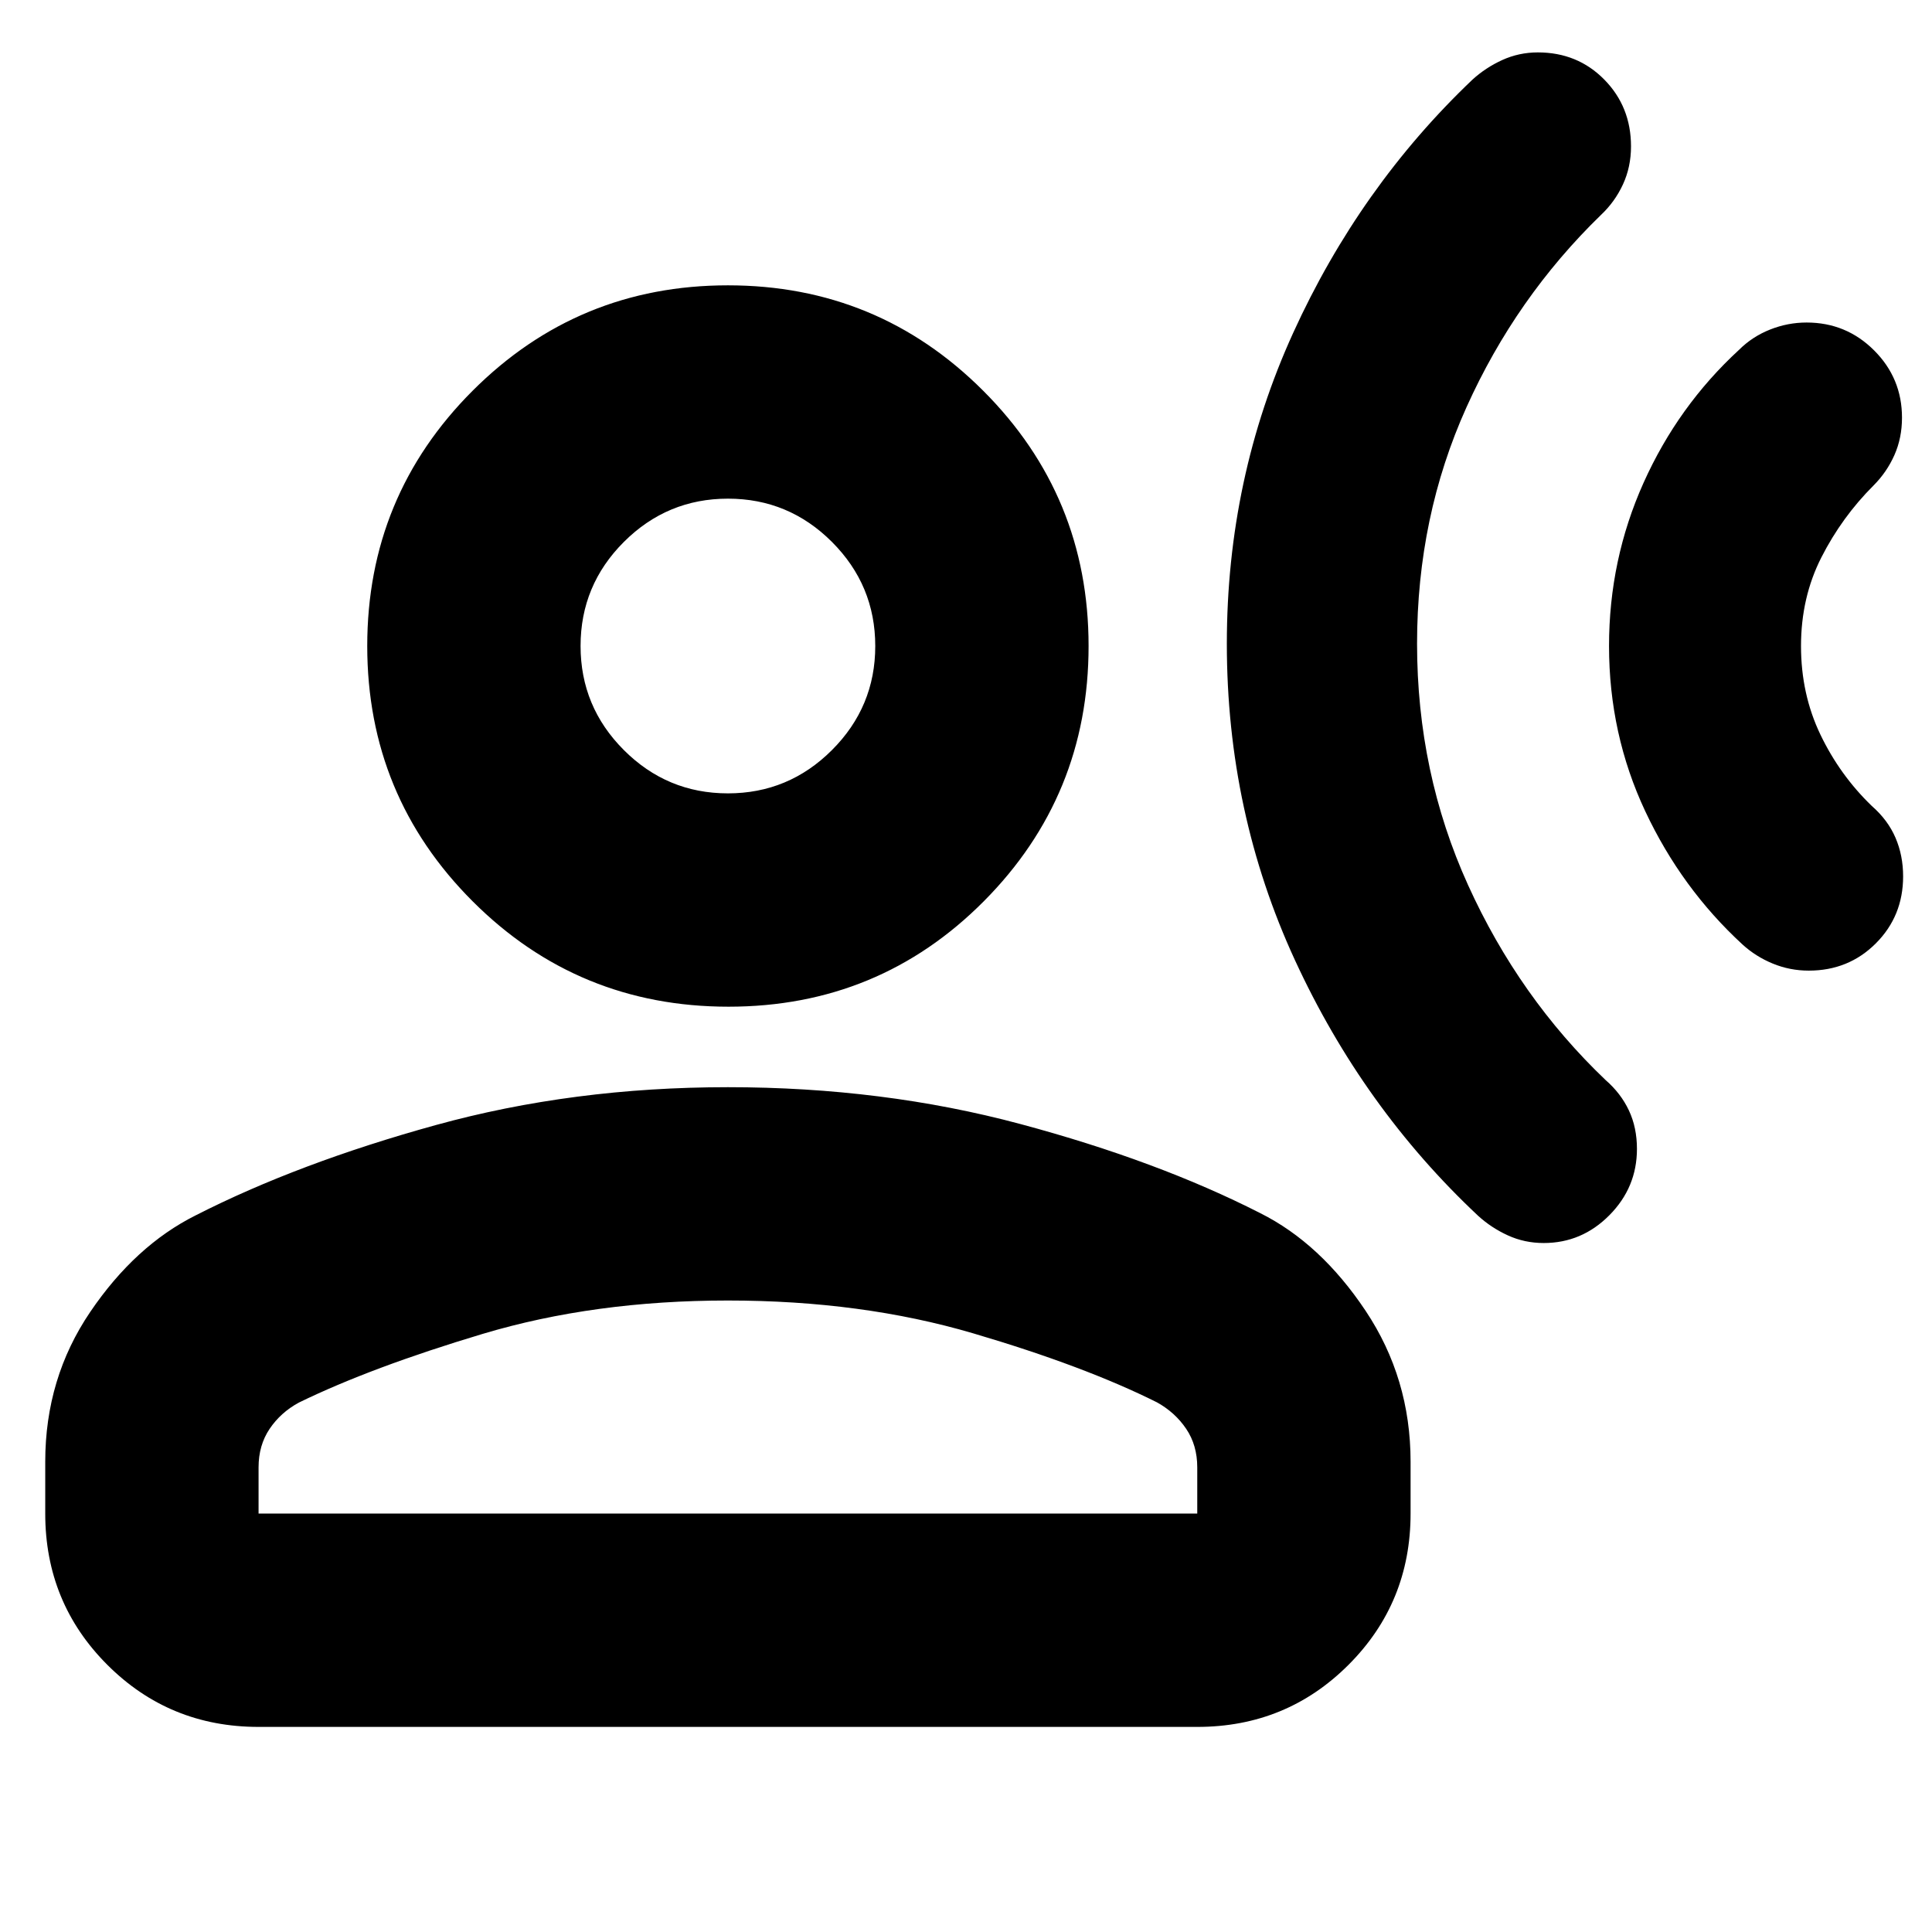 <svg xmlns="http://www.w3.org/2000/svg" height="24" viewBox="0 -960 960 960" width="24"><path d="M864.13-786.18q6.57-6.56 15.39-10.06 8.82-3.5 18.16-3.5 19.71 0 33.56 13.85 13.85 13.84 13.85 33.41 0 10.13-3.78 18.63-3.79 8.5-10.35 15.07-15.74 15.73-25.89 35.67-10.16 19.93-10.16 44.11 0 23.94 9.66 44.06 9.65 20.11 25.52 35.42 8 7 11.78 15.81 3.78 8.81 3.78 19.18 0 19.7-13.54 33.27-13.55 13.56-33.34 13.56-9.38 0-17.88-3.5-8.5-3.5-15.06-9.5-30.31-27.87-48.31-66.19-18-38.32-18-82.11 0-42.87 17.15-81.09 17.16-38.22 47.46-66.09ZM731.61-920.39q6.56-6 14.87-9.79 8.31-3.78 17.66-3.78 19.73 0 33.01 13.49 13.29 13.49 13.29 33.21 0 10.21-4 18.88-4 8.68-11 15.25-42.22 41-66.76 95.5-24.55 54.5-24.55 117.5 0 64.03 25.35 119.93 25.35 55.89 68.35 96.89 7.56 6.57 11.56 15.07 4 8.5 4 19.13 0 19.13-13.69 32.94-13.69 13.82-32.65 13.82-9.48 0-17.77-3.78-8.28-3.78-14.84-9.78-57.14-53.57-90.98-126.98-33.85-73.42-33.85-157.24 0-82.13 33-154.55 33-72.41 89-125.71ZM361.98-459.78q-74.76 0-127.13-52.37-52.37-52.37-52.37-126.85 0-74.48 52.37-126.85 52.37-52.37 126.85-52.37 74.47 0 126.84 52.37 52.37 52.37 52.37 126.85 0 74.48-52.08 126.85-52.09 52.37-126.85 52.37ZM22.48-207.91v-25.79q0-41.47 22.37-74.43 22.37-32.96 52.37-47.96 51-26 119.24-44.85 68.24-18.84 145.24-18.84 77 0 145.24 18.28 68.23 18.28 119.23 44.28 30 15 52.37 48.52 22.37 33.53 22.37 75v25.79q0 44.3-30.84 75.15-30.85 30.85-75.16 30.85H128.48q-44.31 0-75.15-30.85-30.85-30.85-30.85-75.15Zm106 0h466.43v-22.96q0-11-5.5-19.15-5.5-8.15-14.5-13.15-36-18-91.37-34.31-55.37-16.3-121.84-16.3-66.48 0-121.85 16.58-55.37 16.59-91.37 34.15-9 4.88-14.5 13.03-5.5 8.15-5.5 19.15v22.96Zm233.2-357.87q30.19 0 51.71-21.51 21.52-21.5 21.52-51.69 0-30.2-21.5-51.72t-51.69-21.52q-30.2 0-51.72 21.5t-21.52 51.7q0 30.19 21.5 51.71 21.5 21.53 51.7 21.53Zm.02-73.22Zm0 431.09Z"/></svg>